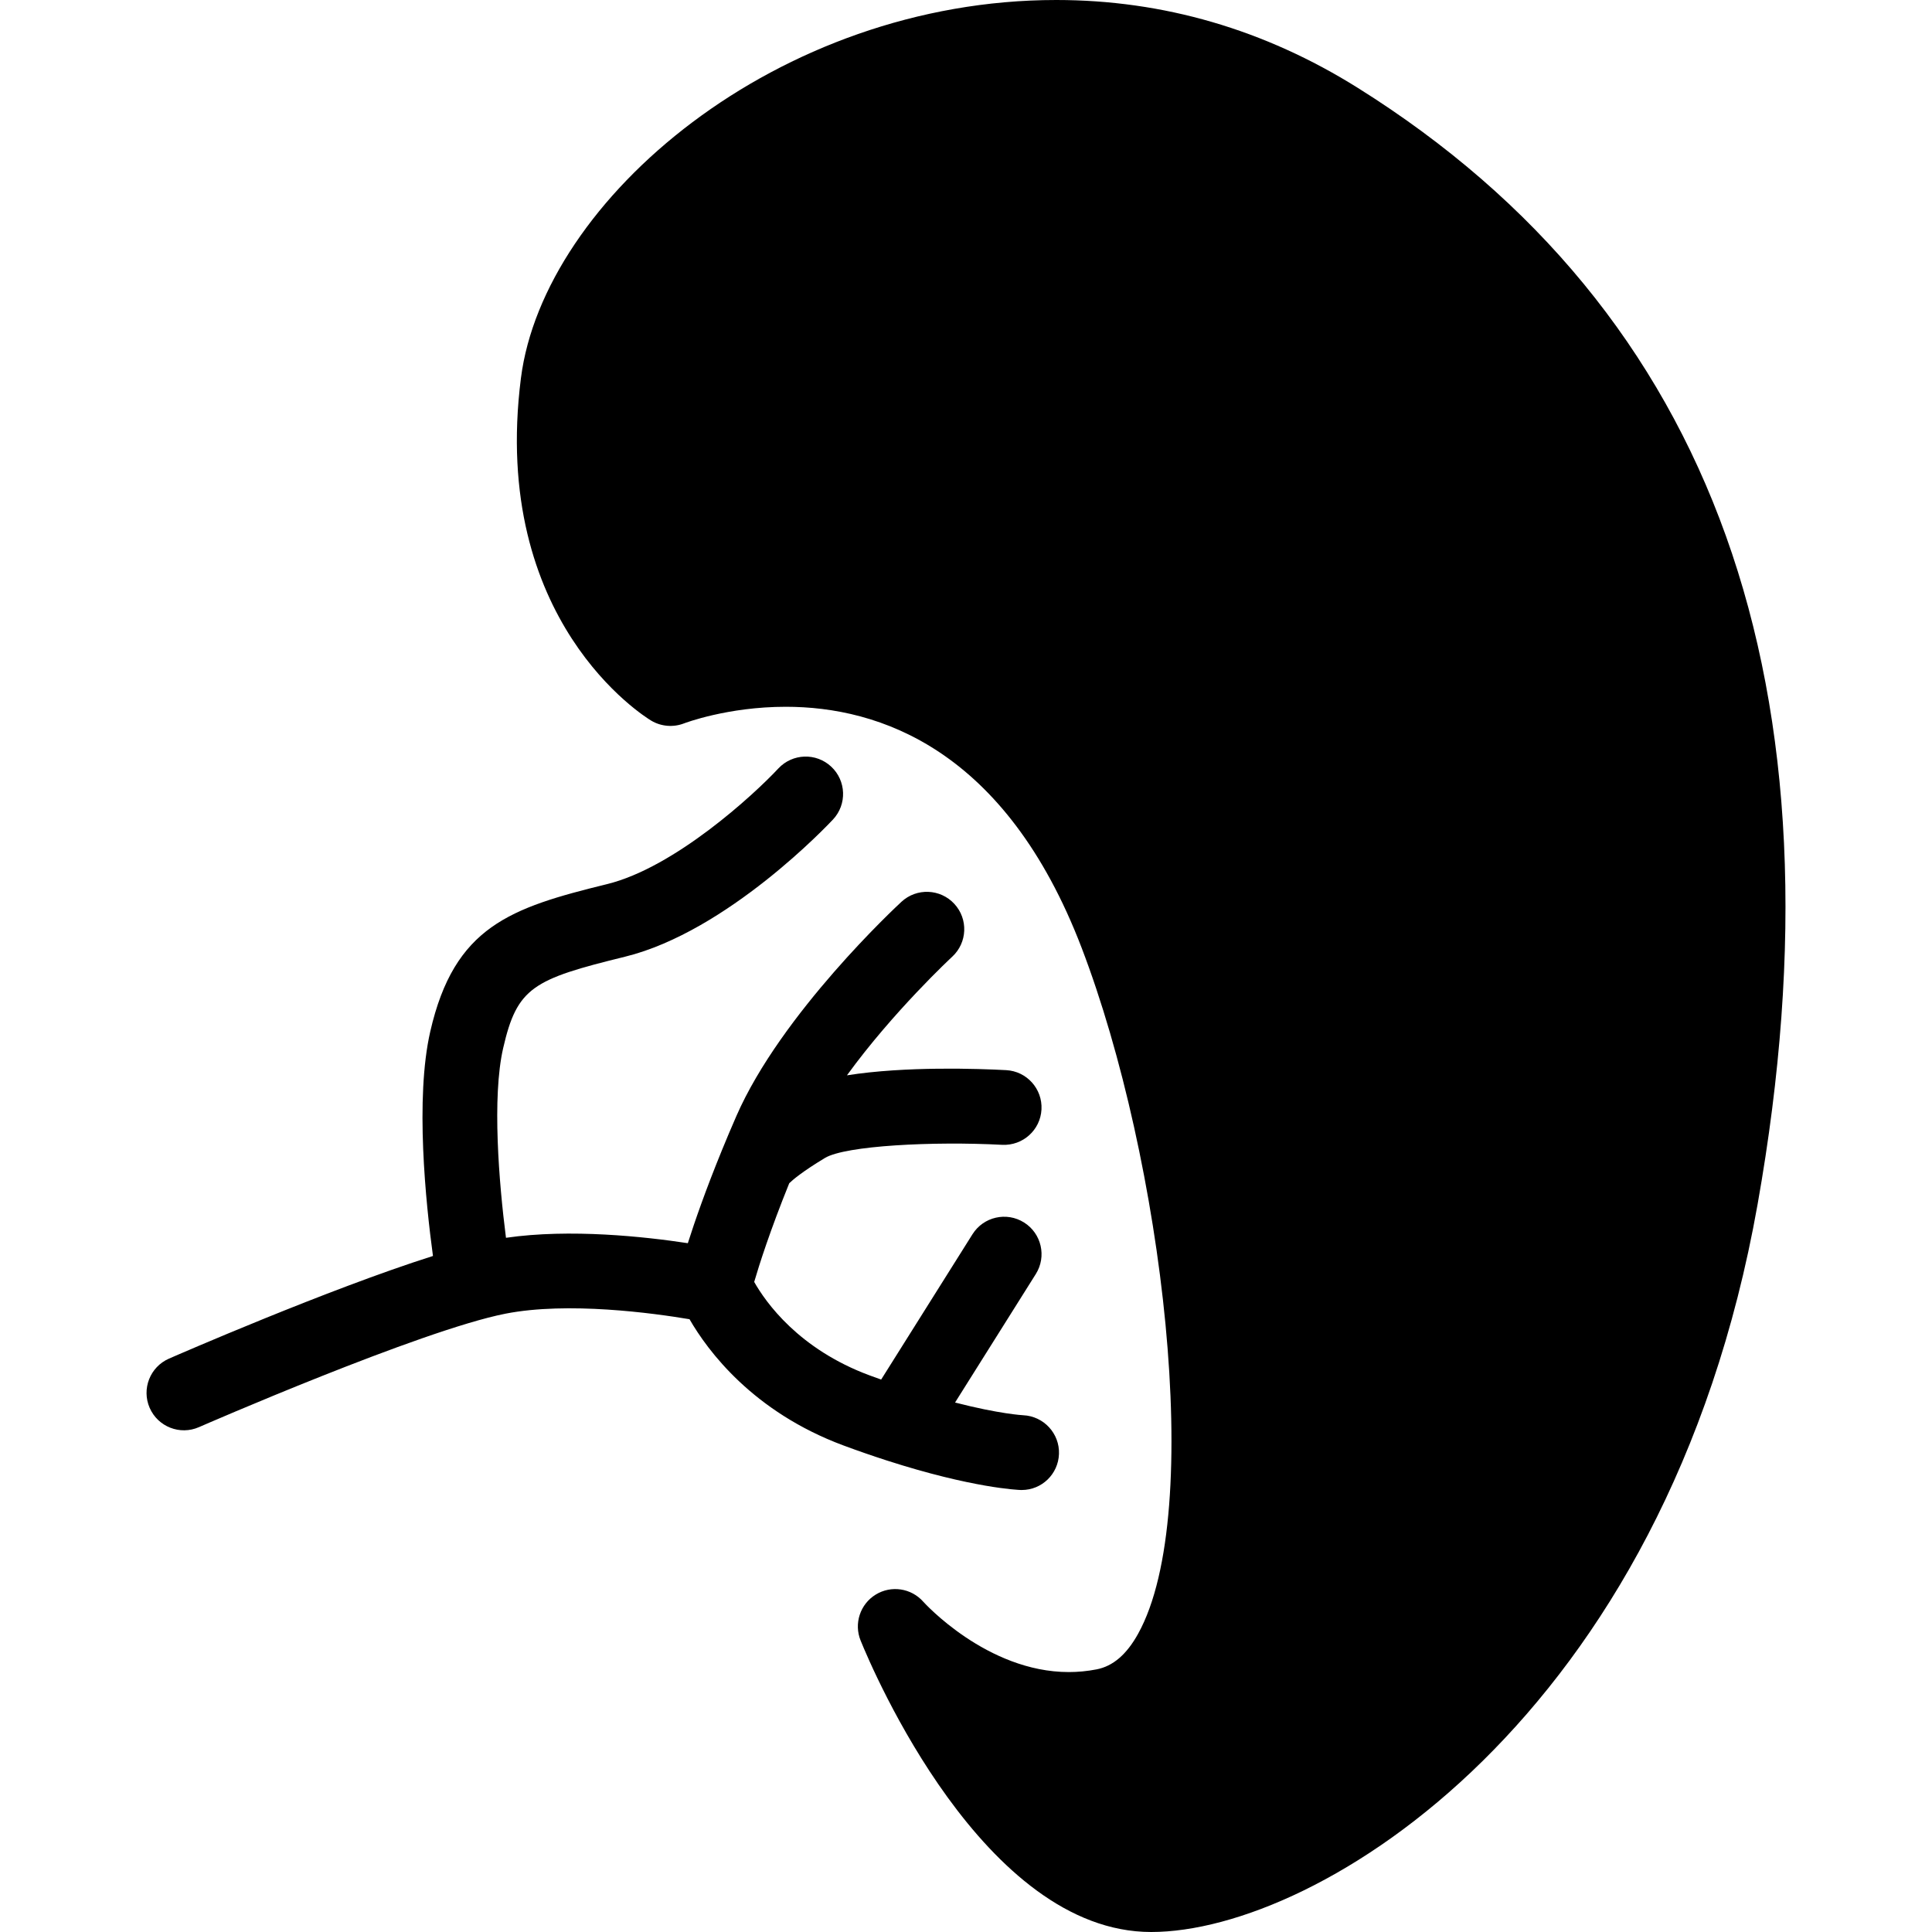 <?xml version="1.0" encoding="iso-8859-1"?>
<!-- Generator: Adobe Illustrator 17.1.0, SVG Export Plug-In . SVG Version: 6.00 Build 0)  -->
<!DOCTYPE svg PUBLIC "-//W3C//DTD SVG 1.1//EN" "http://www.w3.org/Graphics/SVG/1.1/DTD/svg11.dtd">
<svg version="1.1" id="Capa_1" xmlns="http://www.w3.org/2000/svg" xmlns:xlink="http://www.w3.org/1999/xlink" x="0px" y="0px"
	 viewBox="0 0 206.676 206.676" style="enable-background:new 0 0 206.676 206.676;" xml:space="preserve">
<path d="M188.016,128.846c-9.752,55-47.061,77.83-64.867,77.83c-17.906,0-29.789-27.987-31.085-31.179
	c-0.734-1.809-0.056-3.883,1.605-4.909c1.66-1.027,3.819-0.702,5.107,0.766c0.058,0.064,6.788,7.515,15.558,7.515h0.001
	c0.991,0,1.989-0.096,2.967-0.286c1.76-0.342,3.214-1.587,4.445-3.807c7.228-13.025,2.606-50.795-6.039-73.383
	c-8.158-21.312-21.711-25.785-31.644-25.785c-6.244,0-10.838,1.756-10.883,1.774c-1.151,0.447-2.46,0.342-3.52-0.293
	c-0.705-0.423-17.232-10.661-13.936-36.627C58.152,21.363,83.159,0,112.996,0c11.443,0,22.292,3.161,32.245,9.394
	C183.437,33.314,197.829,73.504,188.016,128.846z M109.447,151.395c-0.037-0.002-2.524-0.134-7.28-1.36l8.639-13.745
	c1.176-1.871,0.612-4.34-1.258-5.515c-1.873-1.176-4.34-0.612-5.516,1.258l-9.77,15.545c-0.408-0.146-0.81-0.288-1.234-0.445
	c-7.589-2.815-11.115-7.82-12.348-9.999c0.537-1.839,1.701-5.495,3.749-10.557c0.36-0.351,1.384-1.237,3.821-2.705
	c2.199-1.324,11.581-1.795,18.957-1.405c2.207,0.108,4.089-1.577,4.206-3.783s-1.576-4.089-3.781-4.206
	c-2.939-0.157-10.784-0.436-17.029,0.555c4.94-6.81,11.178-12.614,11.263-12.692c1.622-1.5,1.723-4.03,0.224-5.652
	c-1.497-1.622-4.028-1.723-5.65-0.226c-0.524,0.484-12.886,11.969-17.676,22.947c-0.555,1.271-1.064,2.479-1.533,3.627l0,0.001l0,0
	c-1.741,4.256-2.912,7.631-3.65,9.952c-4.562-0.695-12.581-1.575-19.454-0.577c-0.756-5.911-1.505-15.03-0.303-20.28
	c1.492-6.509,3.182-7.371,13.025-9.786c10.99-2.696,21.81-14.197,22.265-14.685c1.507-1.616,1.418-4.147-0.198-5.653
	c-1.615-1.507-4.146-1.417-5.653,0.198c-2.648,2.84-11.101,10.6-18.319,12.371c-10.355,2.54-16.339,4.525-18.917,15.768
	c-1.638,7.15-0.481,18.342,0.289,24.012c-11.2,3.547-27.418,10.622-28.243,10.983c-2.023,0.885-2.946,3.244-2.062,5.268
	c0.886,2.023,3.241,2.948,5.269,2.061c0.236-0.104,23.752-10.366,32.798-12.14c6.691-1.311,15.819-0.056,19.683,0.594
	c1.939,3.364,6.776,9.909,16.486,13.511c1.636,0.607,3.161,1.13,4.591,1.592c0.017,0.005,0.034,0.011,0.051,0.016
	c9.138,2.946,14.05,3.141,14.285,3.148c0.043,0.001,0.085,0.002,0.127,0.002c2.142,0,3.903-1.696,3.983-3.852
	C113.365,153.342,111.644,151.49,109.447,151.395z"/>
<g>
</g>
<g>
</g>
<g>
</g>
<g>
</g>
<g>
</g>
<g>
</g>
<g>
</g>
<g>
</g>
<g>
</g>
<g>
</g>
<g>
</g>
<g>
</g>
<g>
</g>
<g>
</g>
<g>
</g>
</svg>
